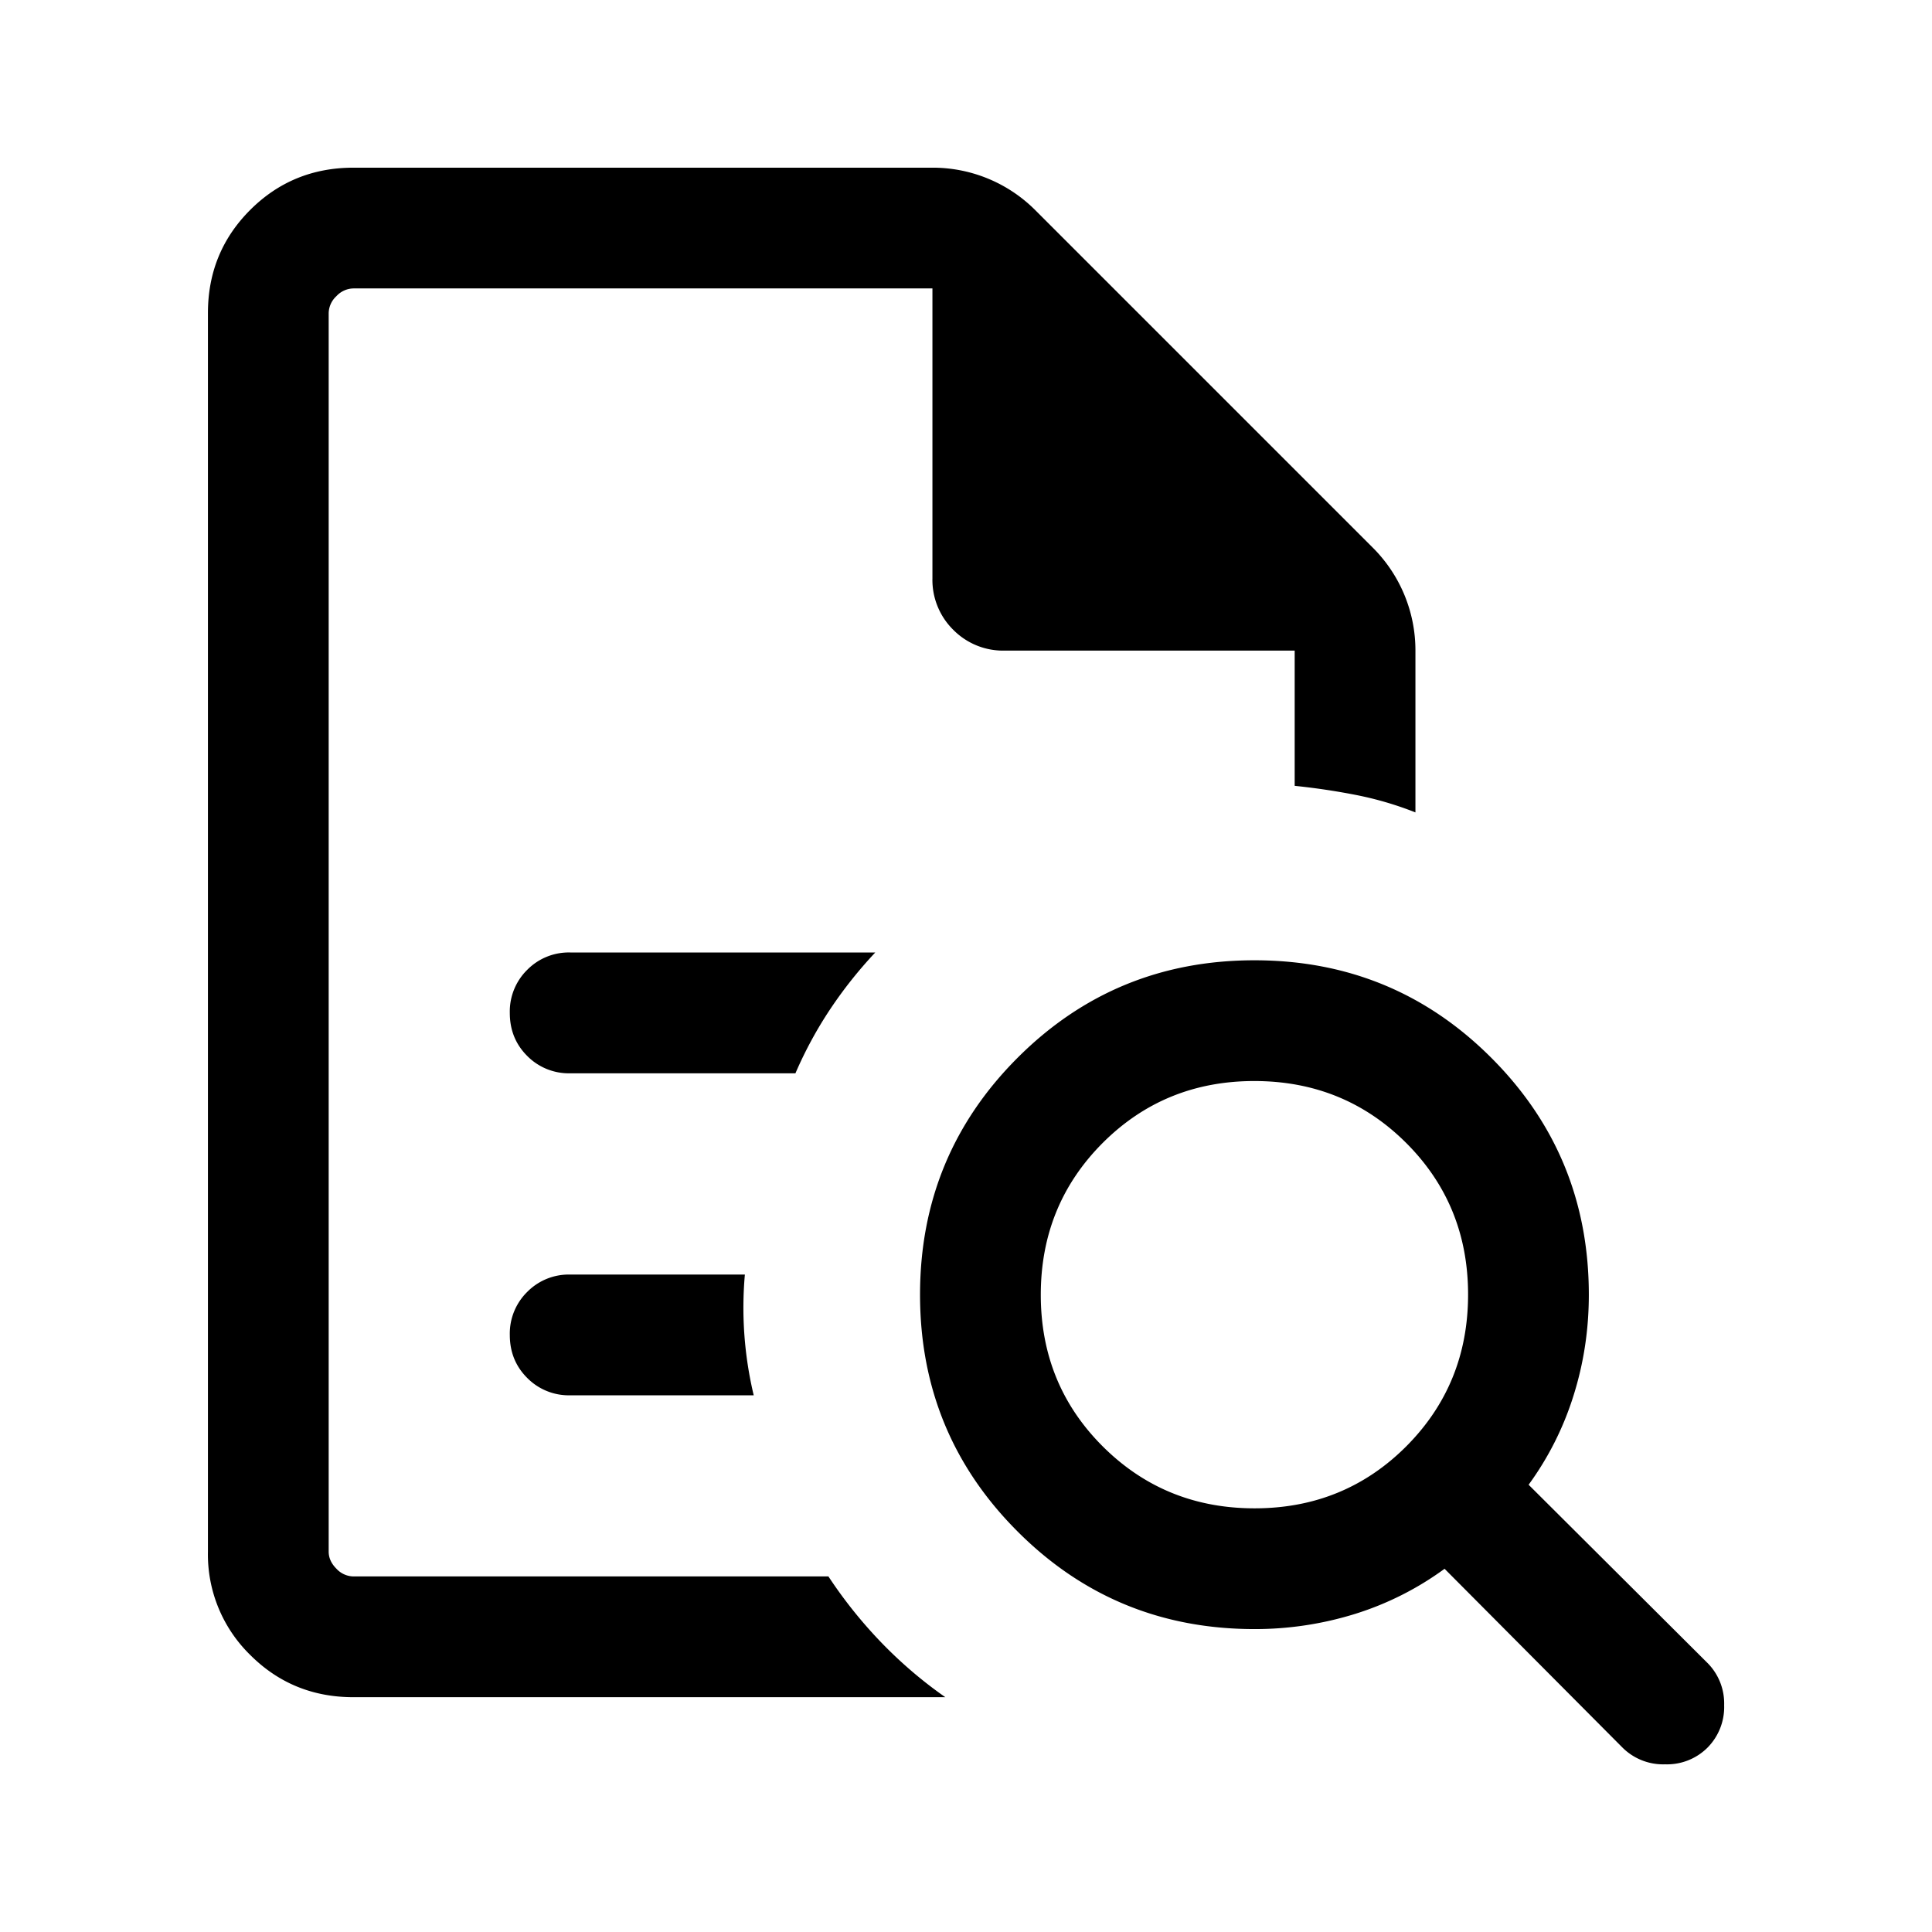 <svg width="24" height="24" fill="currentColor" viewBox="0 0 24 24">
  <path d="M4.083 3.583v6.179-.025 9.846-16Zm3 9.75h2.798c.124-.287.27-.554.435-.801a5.42 5.42 0 0 1 .557-.7h-3.79a.725.725 0 0 0-.534.216.726.726 0 0 0-.216.535c0 .213.072.39.216.534a.726.726 0 0 0 .534.216Zm0 4h2.28a4.686 4.686 0 0 1-.11-1.5h-2.17a.725.725 0 0 0-.534.216.726.726 0 0 0-.216.534c0 .213.072.39.216.534a.726.726 0 0 0 .534.216Zm-2.694 3.75c-.504 0-.931-.175-1.281-.525a1.745 1.745 0 0 1-.525-1.283V3.89c0-.505.175-.932.525-1.282.35-.35.778-.525 1.283-.525h7.194a1.8 1.8 0 0 1 1.275.527l4.196 4.196a1.802 1.802 0 0 1 .527 1.275v2.011a4.21 4.21 0 0 0-.735-.216 8.434 8.434 0 0 0-.765-.114v-1.68h-3.6a.87.87 0 0 1-.641-.258.87.87 0 0 1-.259-.641v-3.6H4.391a.294.294 0 0 0-.212.096.294.294 0 0 0-.096.211v15.385c0 .077.032.148.096.212a.294.294 0 0 0 .212.096h5.9c.195.296.415.57.659.823.244.252.508.478.793.677H4.389Zm11.196-2.346c.743 0 1.371-.257 1.884-.77.512-.514.768-1.142.768-1.886s-.257-1.372-.77-1.884c-.514-.512-1.142-.768-1.886-.768-.743 0-1.371.257-1.884.77-.512.514-.768 1.142-.768 1.886 0 .743.257 1.371.77 1.883.514.512 1.142.769 1.886.769Zm5.626 2.973a.712.712 0 0 1-.527.207.715.715 0 0 1-.528-.207l-2.211-2.222a3.797 3.797 0 0 1-1.11.56 4.187 4.187 0 0 1-1.252.189c-1.154 0-2.135-.404-2.942-1.212-.808-.808-1.212-1.788-1.212-2.942 0-1.154.404-2.135 1.212-2.943.807-.807 1.788-1.211 2.942-1.211 1.154 0 2.135.404 2.942 1.211.808.808 1.212 1.789 1.212 2.943 0 .433-.063.85-.19 1.253a3.798 3.798 0 0 1-.558 1.108l2.22 2.212a.712.712 0 0 1 .209.526.716.716 0 0 1-.207.528Z"/>
</svg>
